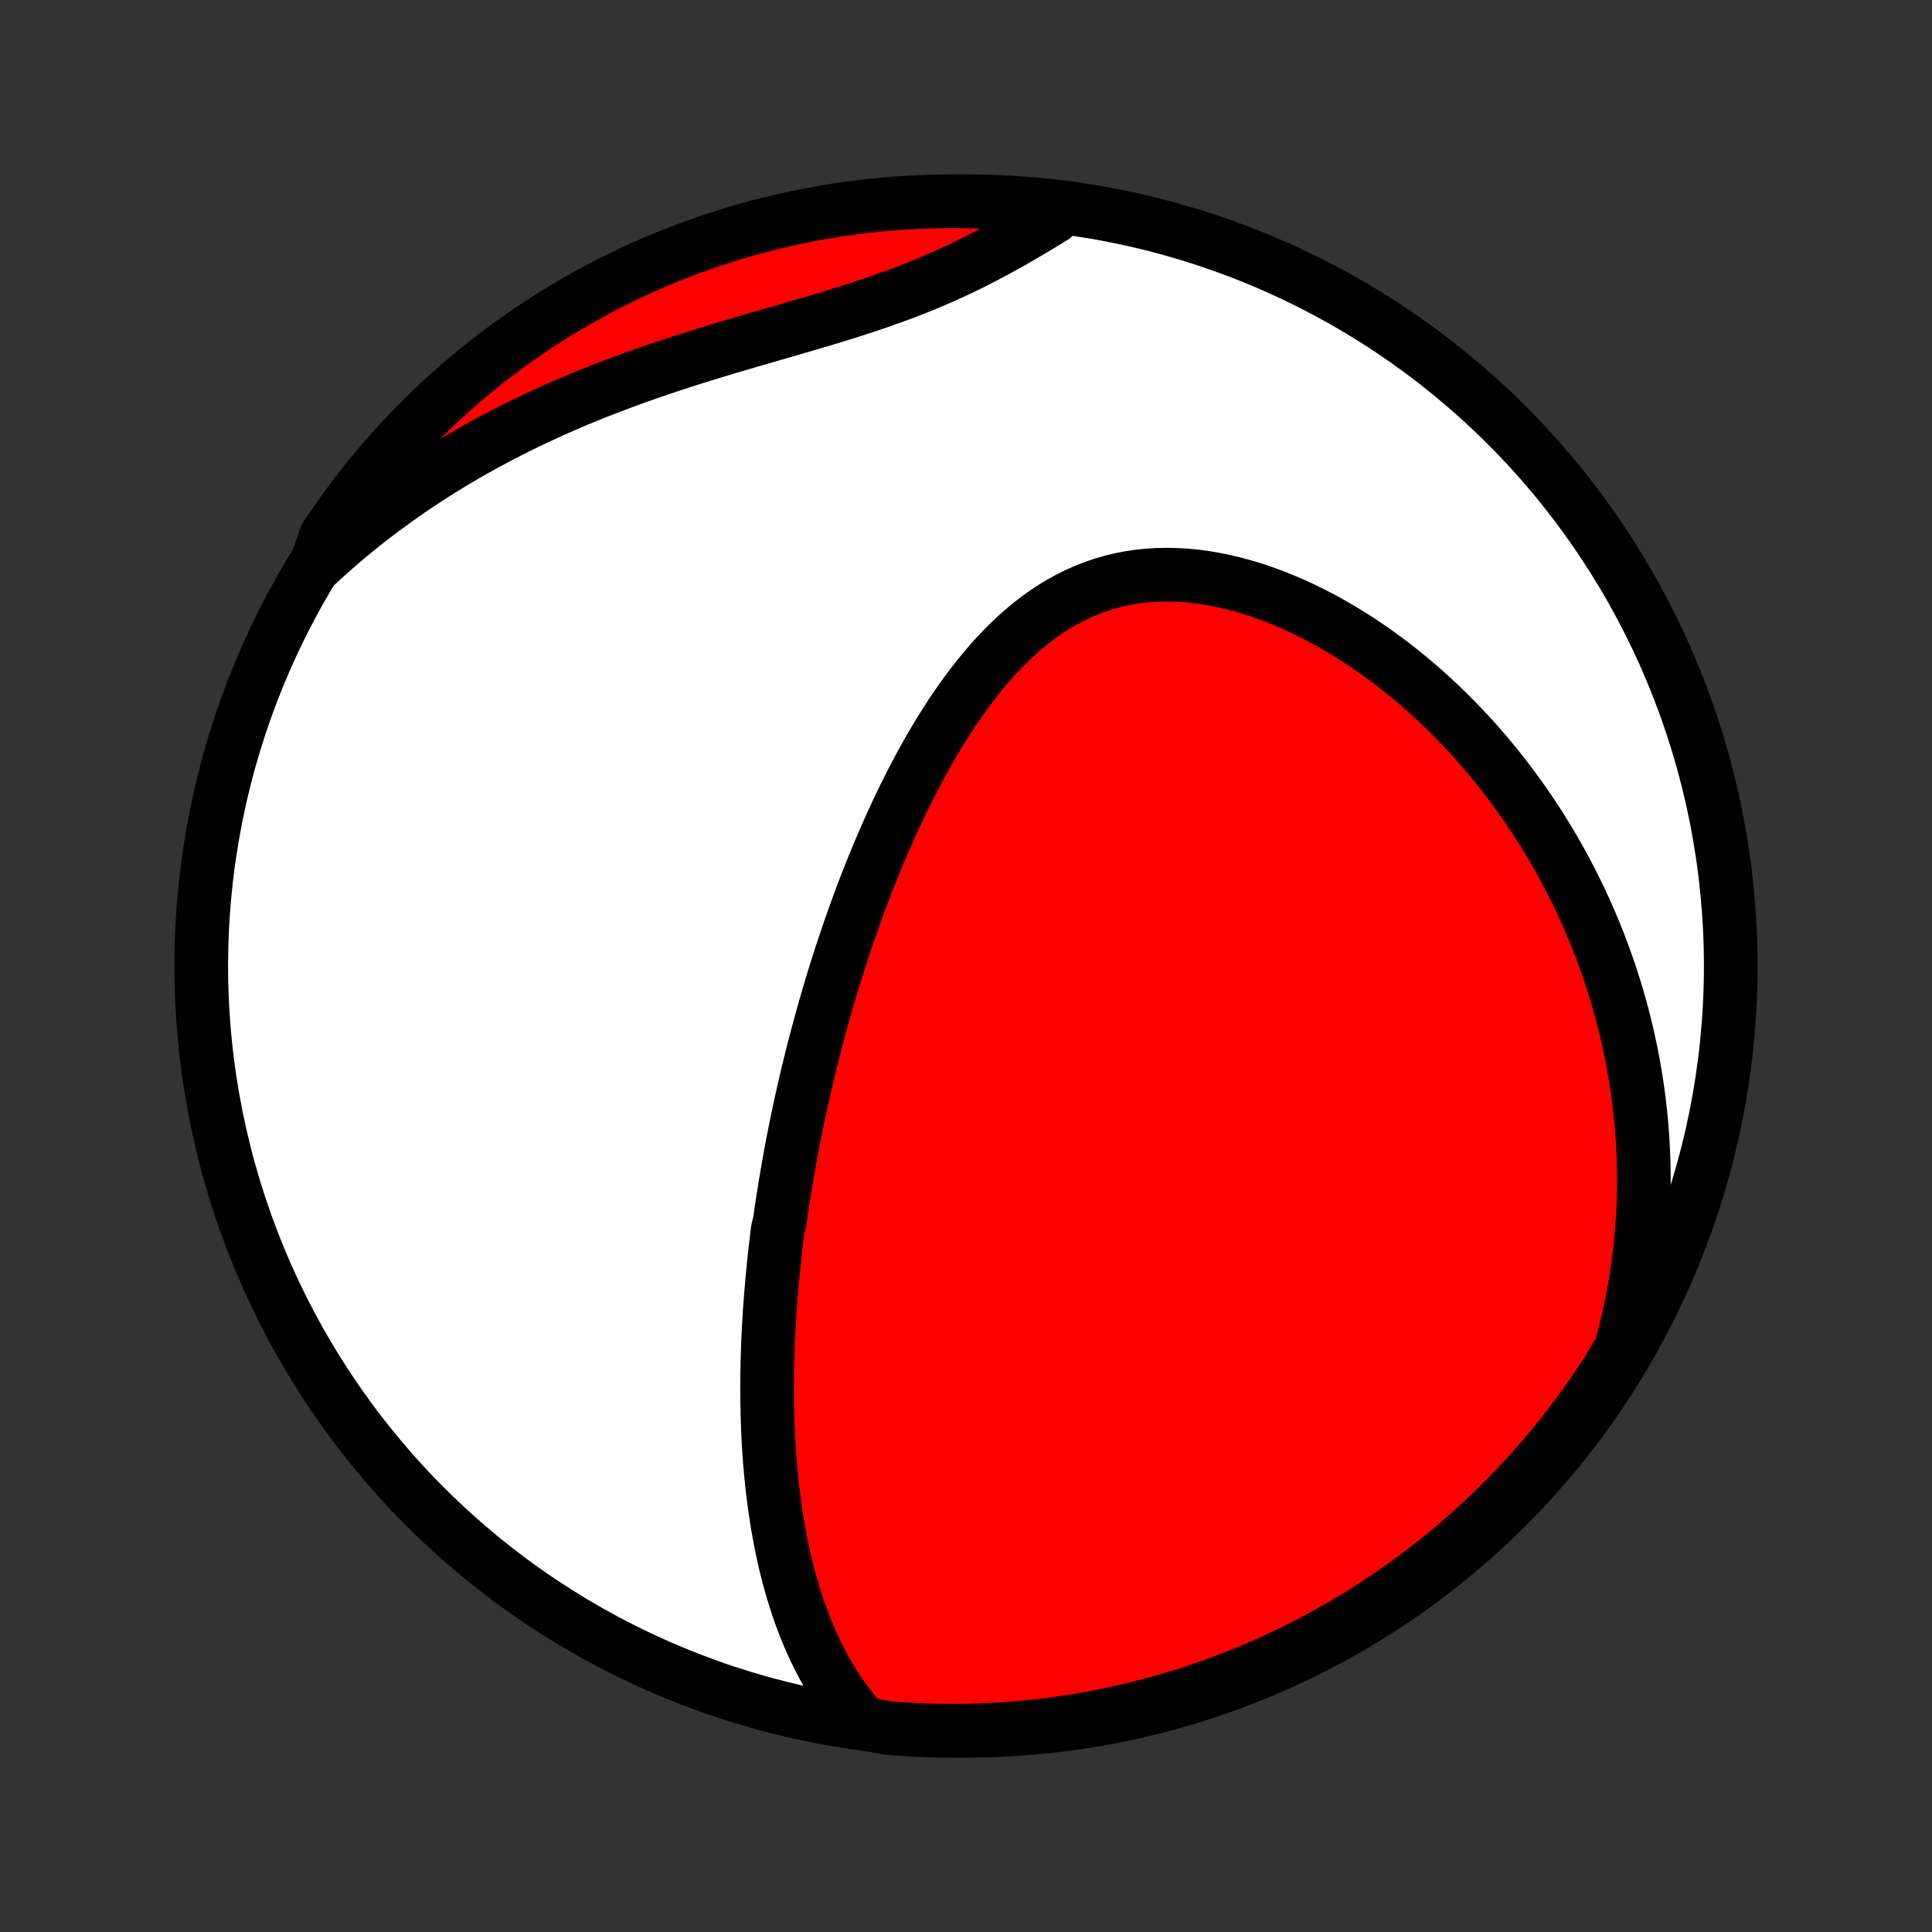 <?xml version="1.0" encoding="utf-8" standalone="no"?>
<!DOCTYPE svg PUBLIC "-//W3C//DTD SVG 1.1//EN"
  "http://www.w3.org/Graphics/SVG/1.1/DTD/svg11.dtd">
<!-- Created with matplotlib (http://matplotlib.org/) -->
<svg height="72pt" version="1.1" viewBox="0 0 72 72" width="72pt" xmlns="http://www.w3.org/2000/svg" xmlns:xlink="http://www.w3.org/1999/xlink">
 <rect x="0" y="0" width="72" height="72" fill="#333333" stroke="none"/>
 <defs>
  <style type="text/css">
*{stroke-linecap:butt;stroke-linejoin:round;}
  </style>
 </defs>
 <g id="figure_1">
  <g id="patch_1">
   <path d="
M0 72
L72 72
L72 0
L0 0
z
" style="fill:none;"/>
  </g>
  <g id="axes_1">
   <g id="PatchCollection_1">
    <defs>
     <path d="
M36 -7.5
C43.558 -7.5 50.808 -10.503 56.153 -15.848
C61.497 -21.192 64.5 -28.442 64.5 -36
C64.5 -43.558 61.497 -50.808 56.153 -56.153
C50.808 -61.497 43.558 -64.5 36 -64.5
C28.442 -64.5 21.192 -61.497 15.848 -56.153
C10.503 -50.808 7.5 -43.558 7.5 -36
C7.5 -28.442 10.503 -21.192 15.848 -15.848
C21.192 -10.503 28.442 -7.5 36 -7.5
z
" id="C0_0_a811fe30f3"/>
     <path d="
M32.179 -7.779
L31.959 -8.028
L31.75 -8.281
L31.552 -8.537
L31.363 -8.798
L31.185 -9.061
L31.015 -9.327
L30.854 -9.596
L30.702 -9.866
L30.558 -10.139
L30.421 -10.413
L30.291 -10.688
L30.169 -10.964
L30.053 -11.242
L29.944 -11.519
L29.84 -11.798
L29.743 -12.076
L29.651 -12.355
L29.564 -12.634
L29.482 -12.913
L29.405 -13.191
L29.333 -13.469
L29.265 -13.747
L29.202 -14.024
L29.142 -14.301
L29.087 -14.577
L29.035 -14.853
L28.986 -15.127
L28.941 -15.401
L28.9 -15.674
L28.861 -15.947
L28.826 -16.218
L28.793 -16.488
L28.763 -16.758
L28.736 -17.026
L28.712 -17.294
L28.689 -17.56
L28.67 -17.826
L28.652 -18.091
L28.637 -18.355
L28.624 -18.617
L28.613 -18.879
L28.605 -19.14
L28.598 -19.401
L28.593 -19.66
L28.589 -19.918
L28.588 -20.176
L28.588 -20.433
L28.59 -20.689
L28.593 -20.944
L28.599 -21.199
L28.605 -21.452
L28.613 -21.706
L28.623 -21.958
L28.634 -22.21
L28.646 -22.462
L28.66 -22.713
L28.676 -22.963
L28.692 -23.213
L28.71 -23.463
L28.729 -23.712
L28.75 -23.962
L28.771 -24.21
L28.794 -24.459
L28.818 -24.707
L28.844 -24.955
L28.87 -25.203
L28.898 -25.451
L28.927 -25.699
L28.957 -25.947
L28.988 -26.195
L29.055 -26.444
L29.09 -26.692
L29.125 -26.94
L29.163 -27.189
L29.201 -27.438
L29.241 -27.688
L29.282 -27.937
L29.324 -28.188
L29.367 -28.438
L29.412 -28.689
L29.457 -28.941
L29.504 -29.193
L29.552 -29.446
L29.602 -29.7
L29.653 -29.954
L29.705 -30.209
L29.759 -30.465
L29.814 -30.722
L29.87 -30.98
L29.928 -31.239
L29.987 -31.498
L30.047 -31.759
L30.11 -32.021
L30.173 -32.283
L30.239 -32.547
L30.305 -32.812
L30.374 -33.079
L30.444 -33.346
L30.516 -33.615
L30.589 -33.886
L30.665 -34.157
L30.742 -34.43
L30.821 -34.704
L30.901 -34.98
L30.984 -35.257
L31.069 -35.535
L31.156 -35.815
L31.245 -36.097
L31.336 -36.38
L31.429 -36.664
L31.525 -36.95
L31.623 -37.237
L31.723 -37.526
L31.826 -37.817
L31.931 -38.108
L32.038 -38.402
L32.149 -38.696
L32.262 -38.992
L32.378 -39.289
L32.497 -39.587
L32.618 -39.887
L32.743 -40.188
L32.871 -40.489
L33.002 -40.792
L33.136 -41.095
L33.273 -41.399
L33.414 -41.704
L33.559 -42.009
L33.707 -42.314
L33.859 -42.62
L34.015 -42.925
L34.175 -43.23
L34.338 -43.534
L34.506 -43.838
L34.678 -44.14
L34.855 -44.442
L35.036 -44.741
L35.222 -45.039
L35.413 -45.334
L35.608 -45.627
L35.809 -45.916
L36.015 -46.202
L36.226 -46.484
L36.443 -46.761
L36.665 -47.033
L36.893 -47.3
L37.127 -47.561
L37.367 -47.815
L37.614 -48.061
L37.866 -48.3
L38.126 -48.53
L38.391 -48.751
L38.663 -48.962
L38.942 -49.162
L39.228 -49.352
L39.52 -49.529
L39.819 -49.694
L40.124 -49.847
L40.436 -49.986
L40.754 -50.111
L41.077 -50.221
L41.407 -50.318
L41.742 -50.4
L42.081 -50.466
L42.425 -50.518
L42.774 -50.555
L43.126 -50.577
L43.481 -50.584
L43.838 -50.577
L44.198 -50.556
L44.559 -50.521
L44.922 -50.472
L45.285 -50.41
L45.648 -50.336
L46.01 -50.249
L46.371 -50.151
L46.732 -50.041
L47.09 -49.921
L47.446 -49.79
L47.8 -49.65
L48.15 -49.5
L48.498 -49.342
L48.841 -49.175
L49.181 -49.001
L49.517 -48.818
L49.849 -48.629
L50.176 -48.433
L50.499 -48.231
L50.817 -48.023
L51.13 -47.81
L51.438 -47.591
L51.741 -47.368
L52.038 -47.14
L52.331 -46.907
L52.617 -46.671
L52.899 -46.431
L53.175 -46.188
L53.446 -45.941
L53.712 -45.691
L53.972 -45.438
L54.226 -45.183
L54.475 -44.925
L54.719 -44.666
L54.958 -44.404
L55.191 -44.14
L55.419 -43.874
L55.642 -43.606
L55.859 -43.338
L56.072 -43.067
L56.279 -42.795
L56.482 -42.523
L56.679 -42.249
L56.872 -41.974
L57.06 -41.697
L57.243 -41.42
L57.421 -41.143
L57.595 -40.864
L57.764 -40.585
L57.928 -40.305
L58.089 -40.024
L58.244 -39.743
L58.395 -39.461
L58.542 -39.178
L58.685 -38.895
L58.824 -38.612
L58.958 -38.328
L59.089 -38.043
L59.215 -37.758
L59.337 -37.473
L59.455 -37.187
L59.57 -36.9
L59.68 -36.613
L59.787 -36.325
L59.89 -36.037
L59.989 -35.748
L60.084 -35.459
L60.175 -35.169
L60.263 -34.879
L60.347 -34.588
L60.428 -34.296
L60.504 -34.004
L60.577 -33.711
L60.647 -33.417
L60.712 -33.123
L60.775 -32.828
L60.833 -32.531
L60.888 -32.234
L60.939 -31.937
L60.987 -31.638
L61.031 -31.338
L61.071 -31.038
L61.107 -30.736
L61.14 -30.433
L61.169 -30.129
L61.194 -29.824
L61.215 -29.518
L61.232 -29.211
L61.246 -28.902
L61.255 -28.592
L61.26 -28.281
L61.262 -27.968
L61.259 -27.654
L61.252 -27.338
L61.24 -27.021
L61.225 -26.703
L61.205 -26.383
L61.18 -26.061
L61.151 -25.738
L61.117 -25.413
L61.078 -25.086
L61.035 -24.758
L60.986 -24.427
L60.932 -24.095
L60.873 -23.762
L60.809 -23.426
L60.739 -23.089
L60.663 -22.75
L60.582 -22.408
L60.494 -22.065
L60.401 -21.721
L60.185 -21.374
L59.919 -20.923
L59.645 -20.503
L59.363 -20.088
L59.075 -19.678
L58.779 -19.273
L58.477 -18.873
L58.168 -18.478
L57.852 -18.088
L57.529 -17.704
L57.2 -17.325
L56.864 -16.952
L56.522 -16.585
L56.174 -16.224
L55.82 -15.869
L55.459 -15.52
L55.093 -15.177
L54.721 -14.841
L54.343 -14.511
L53.959 -14.187
L53.57 -13.87
L53.176 -13.56
L52.776 -13.257
L52.372 -12.961
L51.962 -12.672
L51.548 -12.389
L51.129 -12.114
L50.705 -11.847
L50.276 -11.586
L49.844 -11.334
L49.407 -11.088
L48.966 -10.85
L48.521 -10.62
L48.072 -10.398
L47.62 -10.183
L47.164 -9.976
L46.705 -9.778
L46.242 -9.587
L45.776 -9.404
L45.307 -9.229
L44.836 -9.063
L44.362 -8.904
L43.885 -8.754
L43.406 -8.612
L42.924 -8.479
L42.441 -8.354
L41.955 -8.237
L41.468 -8.129
L40.979 -8.029
L40.488 -7.938
L39.997 -7.856
L39.504 -7.782
L39.009 -7.716
L38.514 -7.659
L38.018 -7.611
L37.522 -7.572
L37.025 -7.541
L36.528 -7.518
L36.03 -7.505
L35.533 -7.5
L35.036 -7.504
L34.539 -7.516
L34.042 -7.537
L33.546 -7.567
L33.051 -7.606
z
" id="C0_1_b7f49e8ee7"/>
     <path d="
M11.775 -50.928
L12.042 -51.175
L12.314 -51.419
L12.59 -51.661
L12.871 -51.901
L13.155 -52.138
L13.445 -52.373
L13.738 -52.605
L14.036 -52.835
L14.339 -53.062
L14.646 -53.287
L14.957 -53.509
L15.273 -53.729
L15.593 -53.946
L15.918 -54.16
L16.248 -54.371
L16.582 -54.58
L16.921 -54.786
L17.265 -54.989
L17.613 -55.189
L17.965 -55.386
L18.322 -55.58
L18.684 -55.771
L19.05 -55.959
L19.42 -56.144
L19.795 -56.325
L20.174 -56.503
L20.557 -56.678
L20.944 -56.85
L21.335 -57.019
L21.73 -57.184
L22.129 -57.346
L22.531 -57.504
L22.936 -57.659
L23.345 -57.811
L23.756 -57.96
L24.17 -58.106
L24.587 -58.249
L25.005 -58.389
L25.426 -58.526
L25.848 -58.66
L26.271 -58.792
L26.695 -58.922
L27.12 -59.05
L27.545 -59.176
L27.97 -59.3
L28.393 -59.423
L28.816 -59.546
L29.238 -59.667
L29.657 -59.789
L30.074 -59.911
L30.488 -60.033
L30.899 -60.156
L31.307 -60.281
L31.71 -60.407
L32.109 -60.536
L32.503 -60.667
L32.892 -60.801
L33.276 -60.938
L33.655 -61.078
L34.028 -61.221
L34.395 -61.368
L34.756 -61.519
L35.112 -61.673
L35.462 -61.831
L35.805 -61.992
L36.144 -62.156
L36.477 -62.323
L36.804 -62.493
L37.126 -62.665
L37.443 -62.839
L37.756 -63.015
L38.064 -63.193
L38.367 -63.371
L38.667 -63.55
L38.962 -63.729
L39.254 -63.907
L39.072 -64.086
L38.577 -64.334
L38.081 -64.383
L37.585 -64.424
L37.088 -64.456
L36.591 -64.479
L36.093 -64.494
L35.596 -64.5
L35.099 -64.497
L34.602 -64.486
L34.105 -64.466
L33.609 -64.437
L33.114 -64.4
L32.619 -64.353
L32.126 -64.299
L31.634 -64.236
L31.143 -64.164
L30.654 -64.083
L30.166 -63.994
L29.68 -63.896
L29.196 -63.79
L28.714 -63.676
L28.234 -63.553
L27.757 -63.422
L27.282 -63.282
L26.809 -63.134
L26.34 -62.977
L25.874 -62.813
L25.41 -62.64
L24.95 -62.459
L24.493 -62.271
L24.04 -62.074
L23.59 -61.869
L23.144 -61.656
L22.703 -61.436
L22.265 -61.208
L21.831 -60.972
L21.401 -60.728
L20.977 -60.477
L20.556 -60.219
L20.14 -59.953
L19.73 -59.68
L19.324 -59.399
L18.923 -59.112
L18.527 -58.817
L18.137 -58.516
L17.752 -58.207
L17.373 -57.892
L16.999 -57.57
L16.631 -57.242
L16.269 -56.907
L15.914 -56.566
L15.564 -56.218
L15.22 -55.865
L14.883 -55.505
L14.552 -55.139
L14.228 -54.768
L13.91 -54.391
L13.599 -54.008
L13.295 -53.62
L12.998 -53.226
L12.708 -52.827
L12.425 -52.423
L12.149 -52.014
z
" id="C0_2_abe4f8d05d"/>
    </defs>
    <g clip-path="url(#p1bffca34e9)">
     <use style="fill:#ffffff;stroke:#000000;stroke-width:2.0;" x="0.0" xlink:href="#C0_0_a811fe30f3" y="72.0"/>
    </g>
    <g clip-path="url(#p1bffca34e9)">
     <use style="fill:#ff0000;stroke:#000000;stroke-width:2.0;" x="0.0" xlink:href="#C0_1_b7f49e8ee7" y="72.0"/>
    </g>
    <g clip-path="url(#p1bffca34e9)">
     <use style="fill:#ff0000;stroke:#000000;stroke-width:2.0;" x="0.0" xlink:href="#C0_2_abe4f8d05d" y="72.0"/>
    </g>
   </g>
  </g>
 </g>
 <defs>
  <clipPath id="p1bffca34e9">
   <rect height="72.0" width="72.0" x="0.0" y="0.0"/>
  </clipPath>
 </defs>
</svg>
